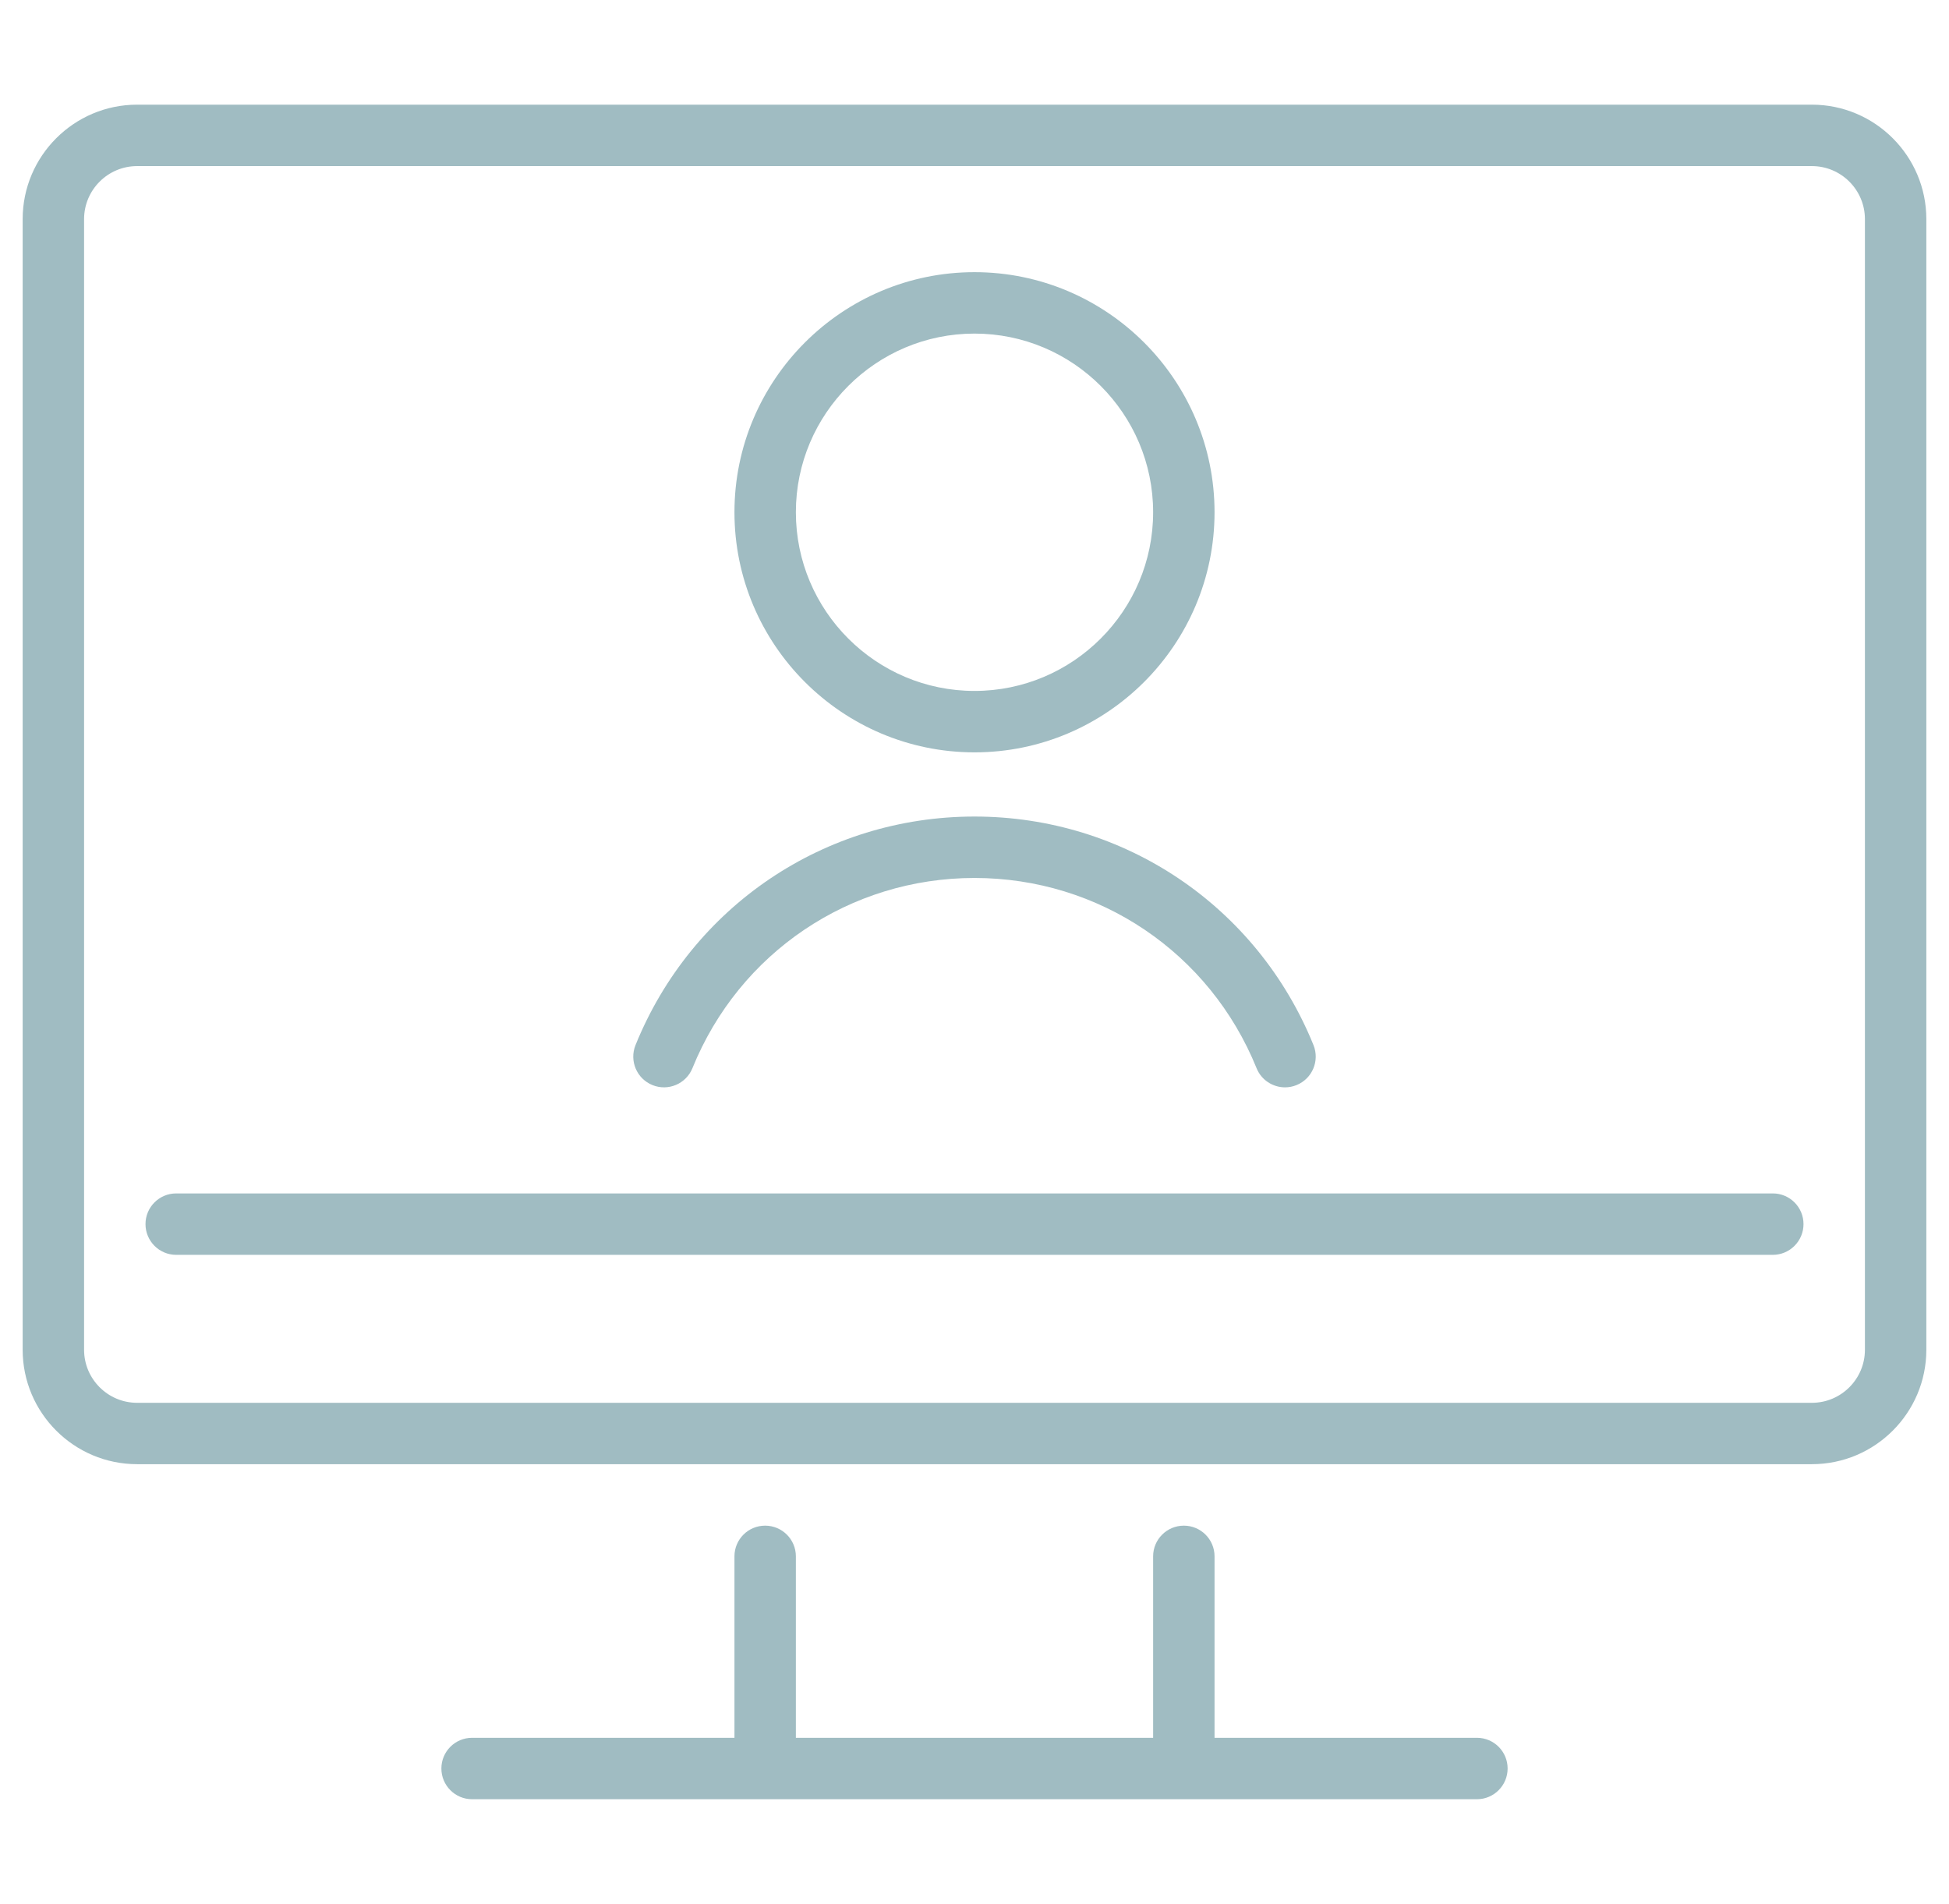 <svg width="43" height="42" viewBox="0 0 43 42" fill="none" xmlns="http://www.w3.org/2000/svg">
<g clip-path="url(#clip0_533_3337)">
<path d="M39.975 2.309H3.025C1.633 2.309 0.5 3.442 0.5 4.834V29.776C0.5 31.168 1.633 32.3 3.025 32.3H39.975C41.367 32.3 42.5 31.168 42.5 29.776V4.834C42.5 3.442 41.367 2.309 39.975 2.309ZM41.145 29.776C41.145 30.421 40.62 30.946 39.975 30.946H3.025C2.38 30.946 1.855 30.421 1.855 29.776V4.834C1.855 4.189 2.38 3.664 3.025 3.664H39.975C40.62 3.664 41.145 4.189 41.145 4.834V29.776H41.145Z" fill="#A0BCC2"/>
<path d="M21.5 16.597C24.42 16.597 26.796 14.221 26.796 11.3C26.796 8.38 24.42 6.004 21.5 6.004C18.58 6.004 16.204 8.38 16.204 11.3C16.204 14.221 18.58 16.597 21.5 16.597ZM21.5 7.359C23.673 7.359 25.441 9.127 25.441 11.3C25.441 13.474 23.673 15.242 21.5 15.242C19.327 15.242 17.559 13.474 17.559 11.3C17.559 9.127 19.327 7.359 21.5 7.359Z" fill="#A0BCC2"/>
<path d="M14.395 23.937C14.742 24.078 15.137 23.91 15.277 23.564C16.309 21.015 18.752 19.368 21.5 19.368C24.248 19.368 26.691 21.015 27.723 23.564C27.829 23.827 28.083 23.987 28.351 23.987C28.436 23.987 28.522 23.971 28.605 23.937C28.952 23.797 29.119 23.402 28.979 23.055C27.738 19.992 24.803 18.013 21.5 18.013C18.197 18.013 15.262 19.992 14.021 23.055C13.881 23.402 14.048 23.797 14.395 23.937Z" fill="#A0BCC2"/>
<path d="M39.113 26.327H3.887C3.513 26.327 3.21 26.63 3.21 27.004C3.21 27.378 3.513 27.682 3.887 27.682H39.113C39.487 27.682 39.79 27.378 39.79 27.004C39.79 26.63 39.487 26.327 39.113 26.327Z" fill="#A0BCC2"/>
<path d="M32.585 38.336H26.796V34.333C26.796 33.959 26.493 33.656 26.119 33.656C25.745 33.656 25.441 33.959 25.441 34.333V38.336H17.559V34.333C17.559 33.959 17.255 33.656 16.881 33.656C16.507 33.656 16.204 33.959 16.204 34.333V38.336H10.415C10.041 38.336 9.738 38.639 9.738 39.013C9.738 39.387 10.041 39.691 10.415 39.691H32.585C32.959 39.691 33.262 39.387 33.262 39.013C33.262 38.639 32.959 38.336 32.585 38.336Z" fill="#A0BCC2"/>
</g>
<defs>
<clipPath id="clip0_533_3337">
<rect width="42" height="42" fill="white" transform="translate(0.5)"/>
</clipPath>
</defs>
</svg>
